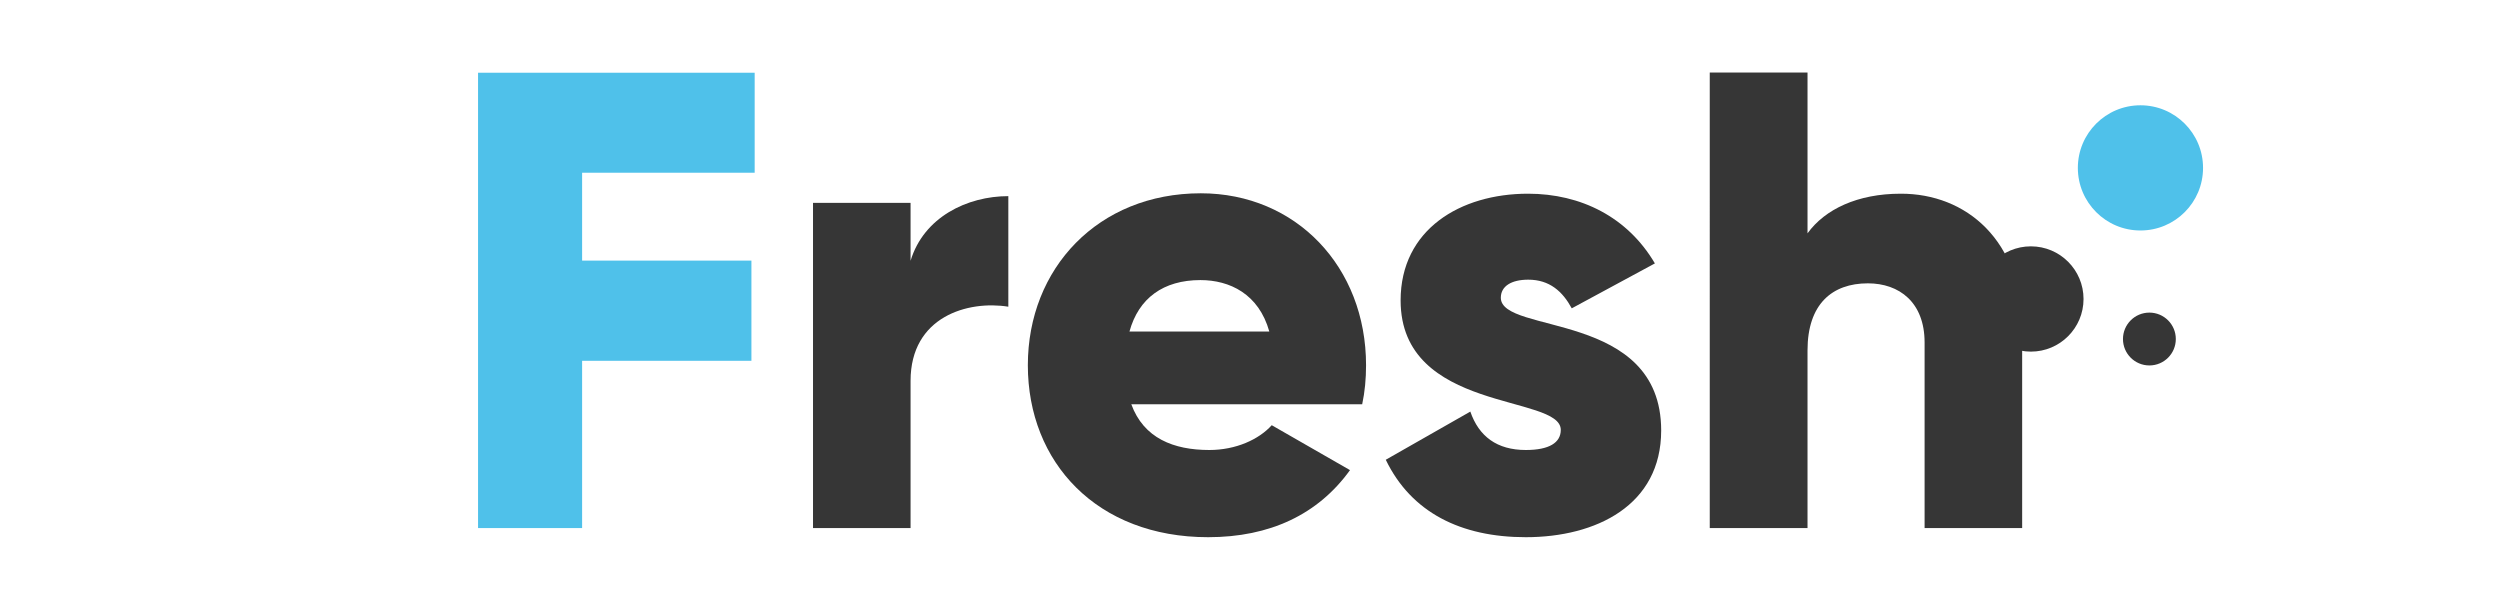 <?xml version="1.0" encoding="utf-8"?>
<!-- Generator: Adobe Illustrator 19.0.0, SVG Export Plug-In . SVG Version: 6.00 Build 0)  -->
<svg version="1.1" id="Calque_1" xmlns="http://www.w3.org/2000/svg" xmlns:xlink="http://www.w3.org/1999/xlink" x="0px" y="0px"
	 viewBox="390 76 1230 300" style="enable-background:new 390 76 1230 300;" xml:space="preserve">
<style type="text/css">
	.st0{fill:#363636;}
	.st1{fill:#F39208;}
	.st2{fill:#FCC010;}
	.st3{fill:#F49619;}
	.st4{fill:#EC630E;}
	.st5{fill:#4FC1EA;}
</style>
<circle id="XMLID_2_" class="st0" cx="1389.2" cy="223.1" r="25.9"/>
<circle id="XMLID_19_" class="st5" cx="1443.1" cy="158.6" r="30.8"/>
<circle id="XMLID_20_" class="st0" cx="1447.5" cy="242.8" r="13"/>
<g id="XMLID_60_">
	<path id="XMLID_61_" class="st5" d="M676.4,161v43.2h83.3v49.3h-83.3v82.3h-51.2v-224h136.1V161H676.4z"/>
	<path id="XMLID_63_" class="st0" d="M886.1,172.5v54.4c-19.8-3.2-48.1,4.8-48.1,36.5v72.4H790v-160H838v28.5
		C844.5,182.8,865.9,172.5,886.1,172.5z"/>
	<path id="XMLID_65_" class="st0" d="M985,297.4c13.1,0,24.4-5.2,30.7-12.2l38.5,22.1c-15.7,21.8-39.4,33-69.8,33
		c-54.7,0-88.7-36.8-88.7-84.6c0-47.7,34.6-84.6,85.1-84.6c46.8,0,81.3,36.2,81.3,84.6c0,6.7-0.6,13.1-1.9,19.2H946.6
		C952.7,291.6,967.4,297.4,985,297.4z M1014.5,239.1c-5.2-18.5-19.5-25.3-33.9-25.3c-18.2,0-30.4,8.9-34.9,25.3H1014.5z"/>
	<path id="XMLID_68_" class="st0" d="M1207.3,287.8c0,36.8-32,52.5-66.6,52.5c-32,0-56.4-12.2-68.9-38.1l41.6-23.7
		c4.2,12.2,13.1,18.9,27.3,18.9c11.5,0,17.2-3.6,17.2-9.9c0-17.6-78.8-8.3-78.8-63.7c0-34.9,29.4-52.5,62.7-52.5
		c26,0,49,11.5,62.4,34.3l-40.9,22.1c-4.5-8.3-10.9-14.1-21.4-14.1c-8.3,0-13.5,3.2-13.5,8.9
		C1128.5,240.7,1207.3,228.6,1207.3,287.8z"/>
	<path id="XMLID_70_" class="st0" d="M1384.9,237.5v98.3h-48v-91.3c0-19.8-12.5-29.1-27.9-29.1c-17.6,0-29.7,10.2-29.7,33v87.4
		h-48.1V111.7h48.1v79.1c8.6-11.9,24.7-19.5,45.8-19.5C1357.4,171.2,1384.9,194.3,1384.9,237.5z"/>
</g>
</svg>
